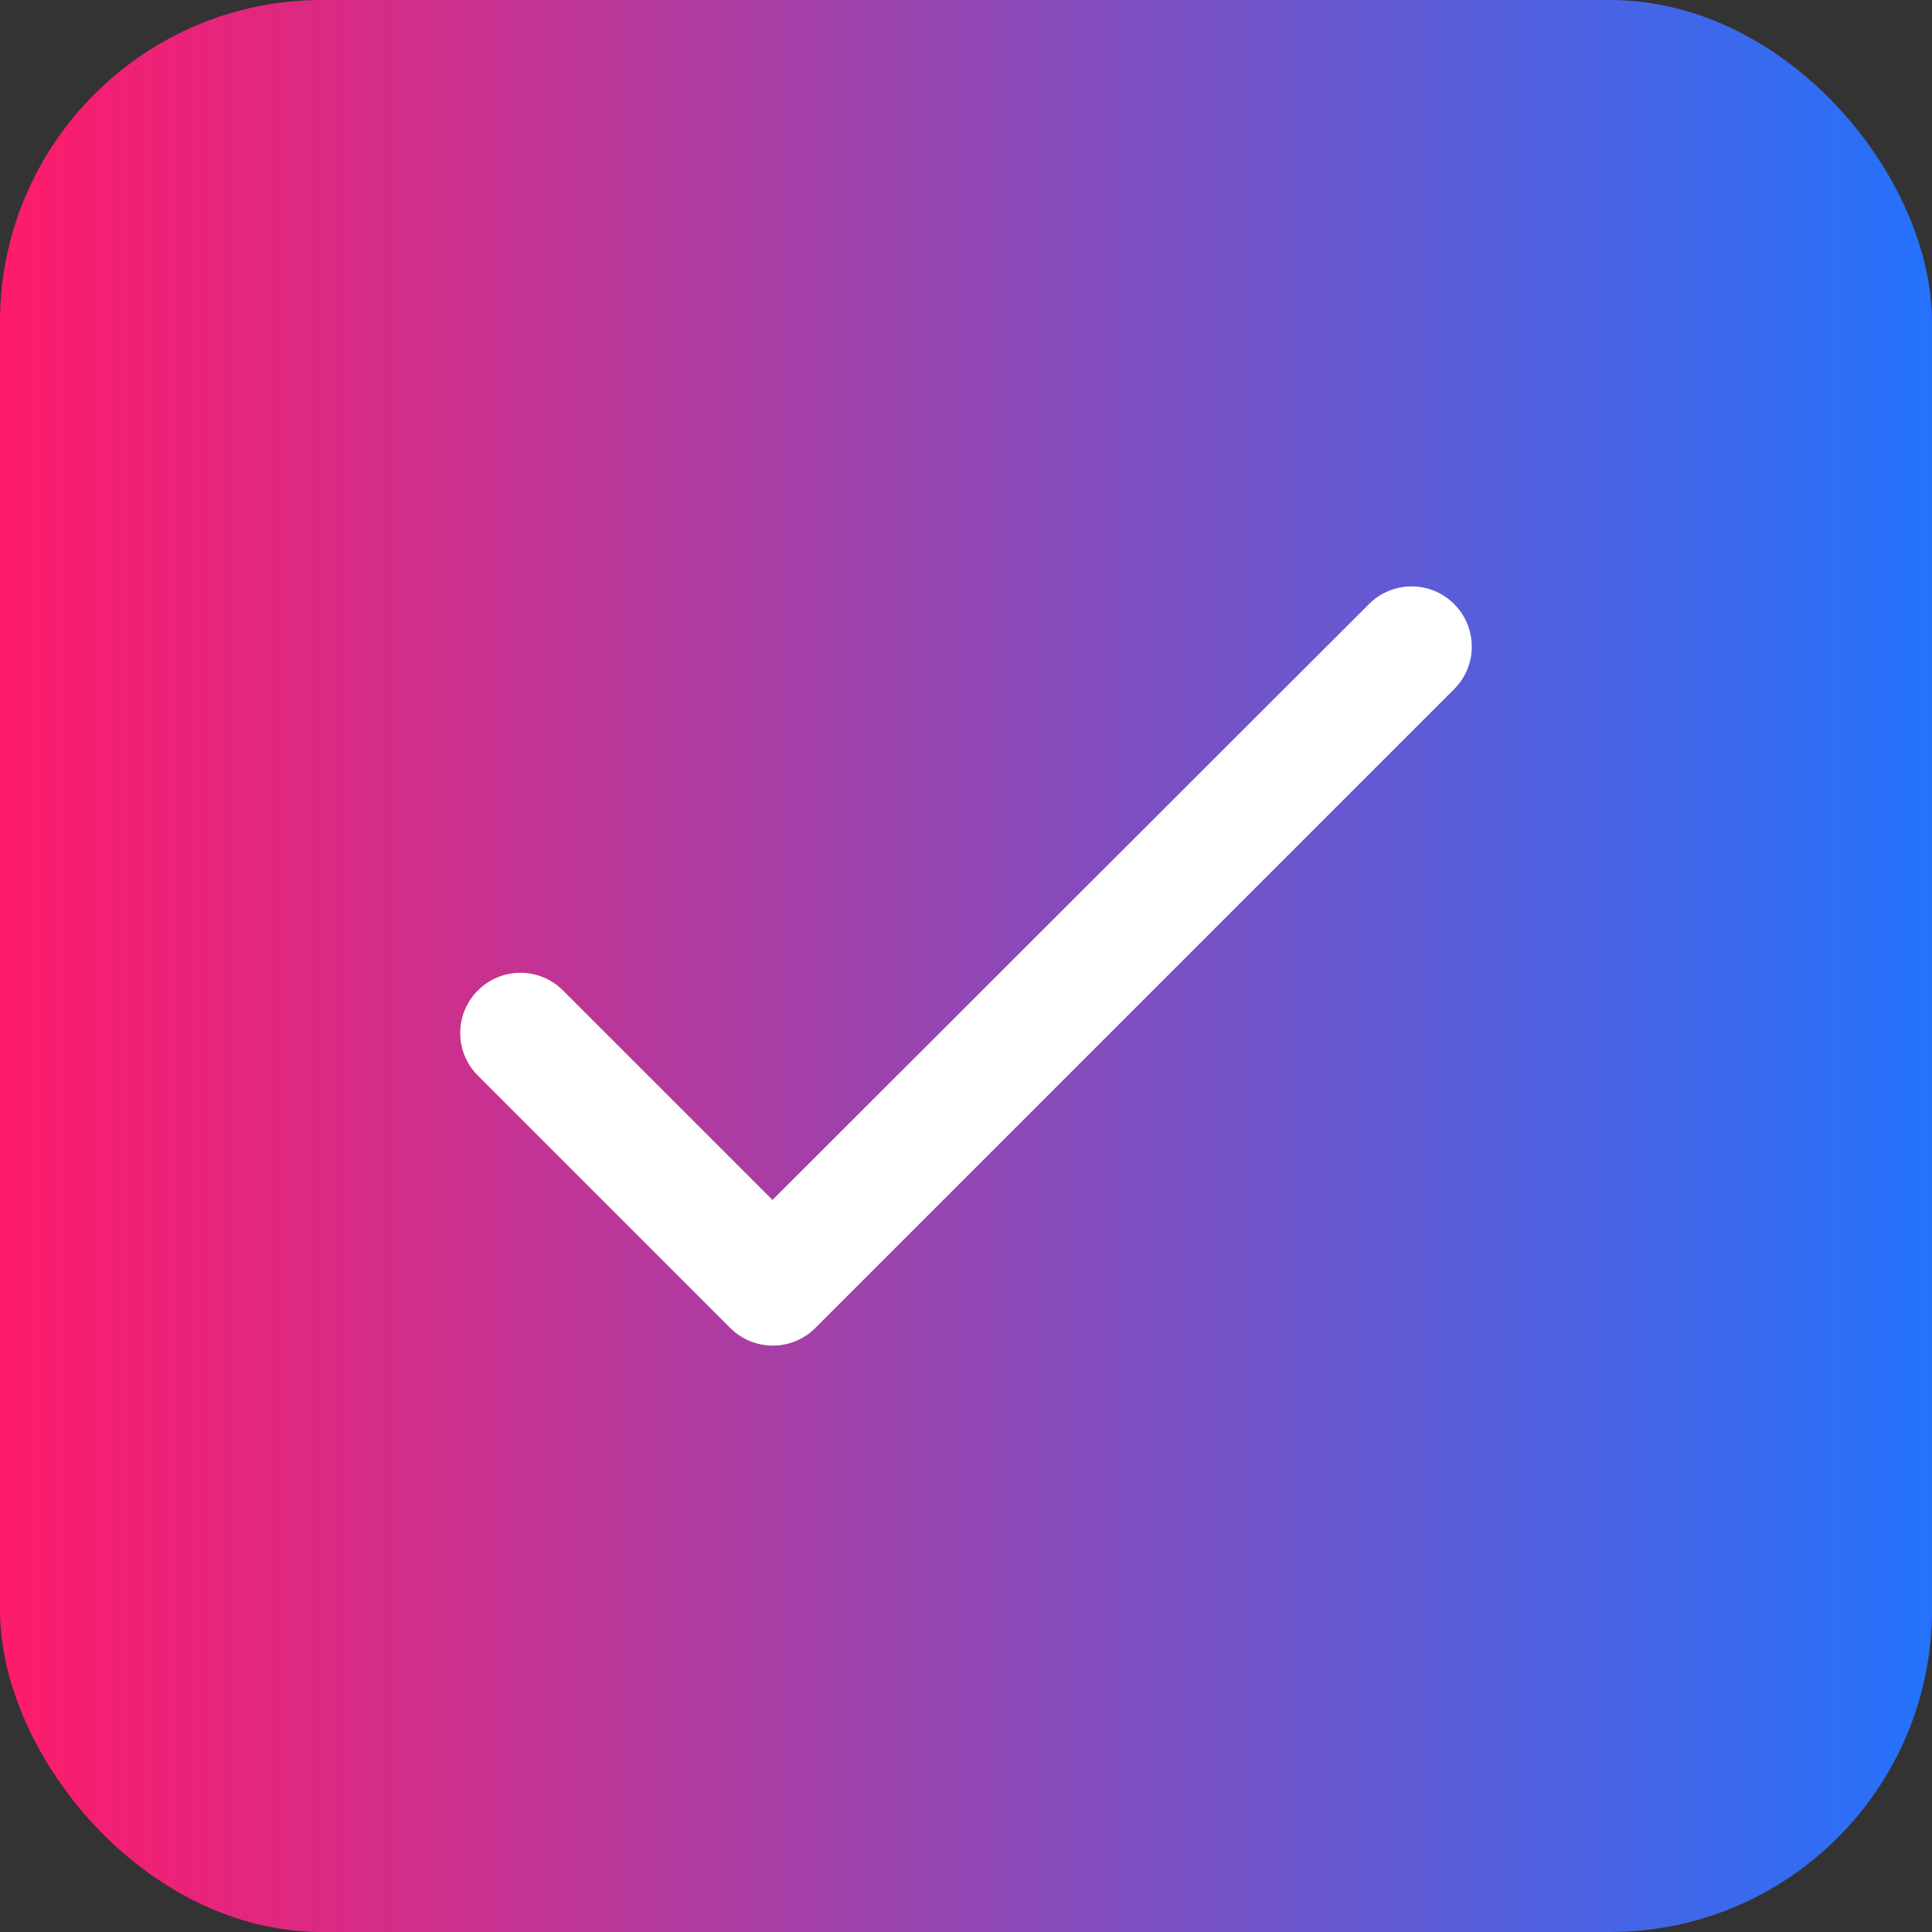 <svg width="24" height="24" viewBox="0 0 24 24" fill="none" xmlns="http://www.w3.org/2000/svg">
<rect x="0" y="0" width="24" height="24" fill="#333333" stroke="none"/>
<rect width="24" height="24" rx="4" fill="url(#paint0_linear_995_6)"/>
<path d="M9.596 14.906L6.994 12.304C6.701 12.011 6.229 12.011 5.936 12.304C5.644 12.596 5.644 13.069 5.936 13.361L9.071 16.496C9.364 16.789 9.836 16.789 10.129 16.496L18.064 8.561C18.356 8.269 18.356 7.796 18.064 7.504C17.771 7.211 17.299 7.211 17.006 7.504L9.596 14.906Z" fill="white"/>
<defs>
<linearGradient id="paint0_linear_995_6" x1="0" y1="12" x2="24" y2="12" gradientUnits="userSpaceOnUse">
<stop stop-color="#FF1B6B"/>
<stop offset="1" stop-color="#2472FC"/>
</linearGradient>
</defs>
</svg>
